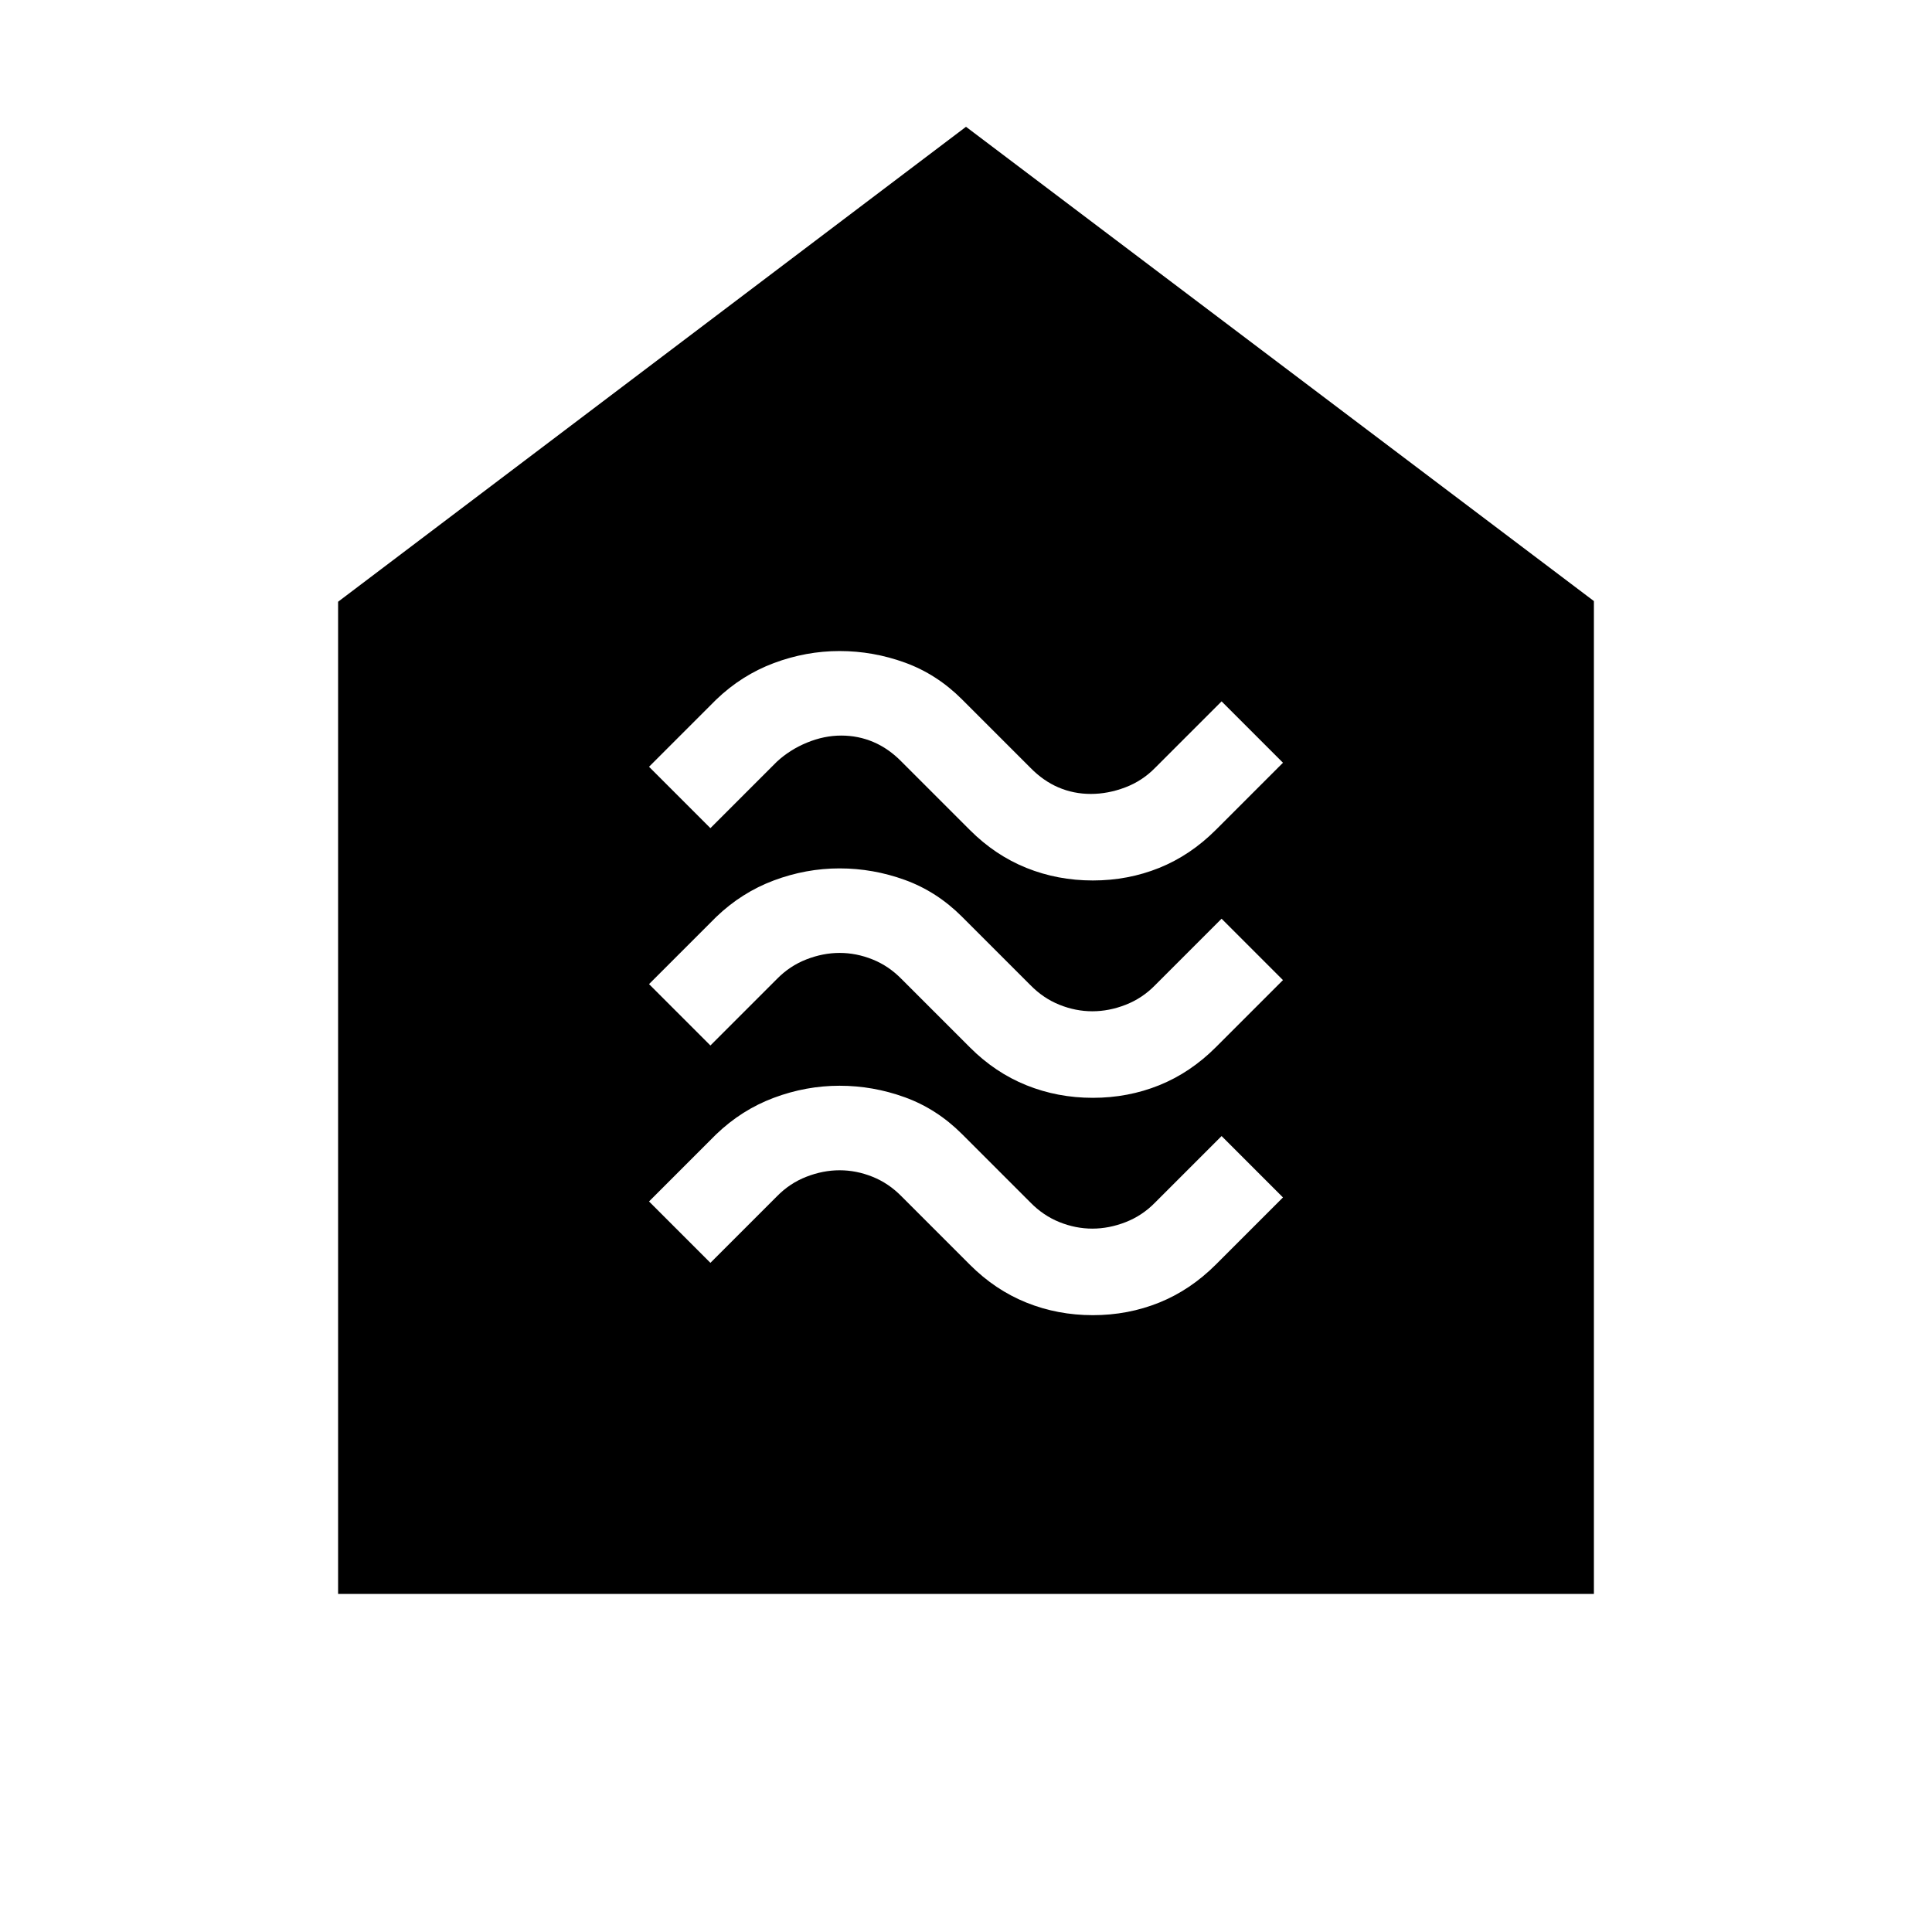 <svg xmlns="http://www.w3.org/2000/svg" height="20" viewBox="0 -960 960 960" width="20"><path d="M543.01-306.5q17.49 0 32.99-6.25 15.5-6.25 28.18-18.93L637.5-365 607-395.5l-33 33q-6.39 6.55-14.67 9.77-8.28 3.23-16.55 3.23-8.28 0-16.33-3.23-8.04-3.22-14.45-9.77l-33.98-33.98Q465.5-409 449.67-414.75q-15.84-5.75-32.5-5.75-16.67 0-32.67 5.99t-28.68 18.19L322.5-363l30.5 30.5 33-33q6.39-6.55 14.67-9.77 8.28-3.23 16.55-3.23 8.28 0 16.33 3.23 8.04 3.22 14.45 9.77l33.98 33.98q12.52 12.52 28.03 18.77 15.52 6.25 33 6.25Zm0-108q17.49 0 32.99-6.25 15.5-6.25 28.18-18.93L637.5-473 607-503.5l-33 33q-6.39 6.55-14.67 9.77-8.28 3.23-16.55 3.23-8.28 0-16.33-3.23-8.04-3.22-14.45-9.77l-33.98-33.98Q465.5-517 449.67-522.75q-15.84-5.75-32.5-5.75-16.67 0-32.67 5.99t-28.68 18.19L322.5-471l30.5 30.5 33-33q6.39-6.55 14.67-9.77 8.28-3.23 16.55-3.23 8.28 0 16.33 3.23 8.04 3.22 14.45 9.77l33.98 33.98q12.52 12.52 28.03 18.77 15.52 6.25 33 6.25Zm0-108q17.49 0 32.99-6.25 15.5-6.25 28.18-18.93L637.5-581 607-611.5l-33 33q-6.39 6.55-14.92 9.77-8.53 3.23-17.05 3.23-8.53 0-16.08-3.23-7.54-3.22-13.95-9.77l-33.98-33.98Q465.5-625 449.67-630.75q-15.84-5.75-32.5-5.75-16.67 0-32.67 5.99t-28.68 18.19L322.5-579l30.5 30.5 33-33q6.5-6 15-9.5t17-3.5q8.5 0 16.05 3.23 7.54 3.22 13.95 9.77l33.98 33.98q12.52 12.52 28.03 18.77 15.52 6.25 33 6.25ZM168-168v-493l312-236 312 235.67V-168H168Z"/></svg>